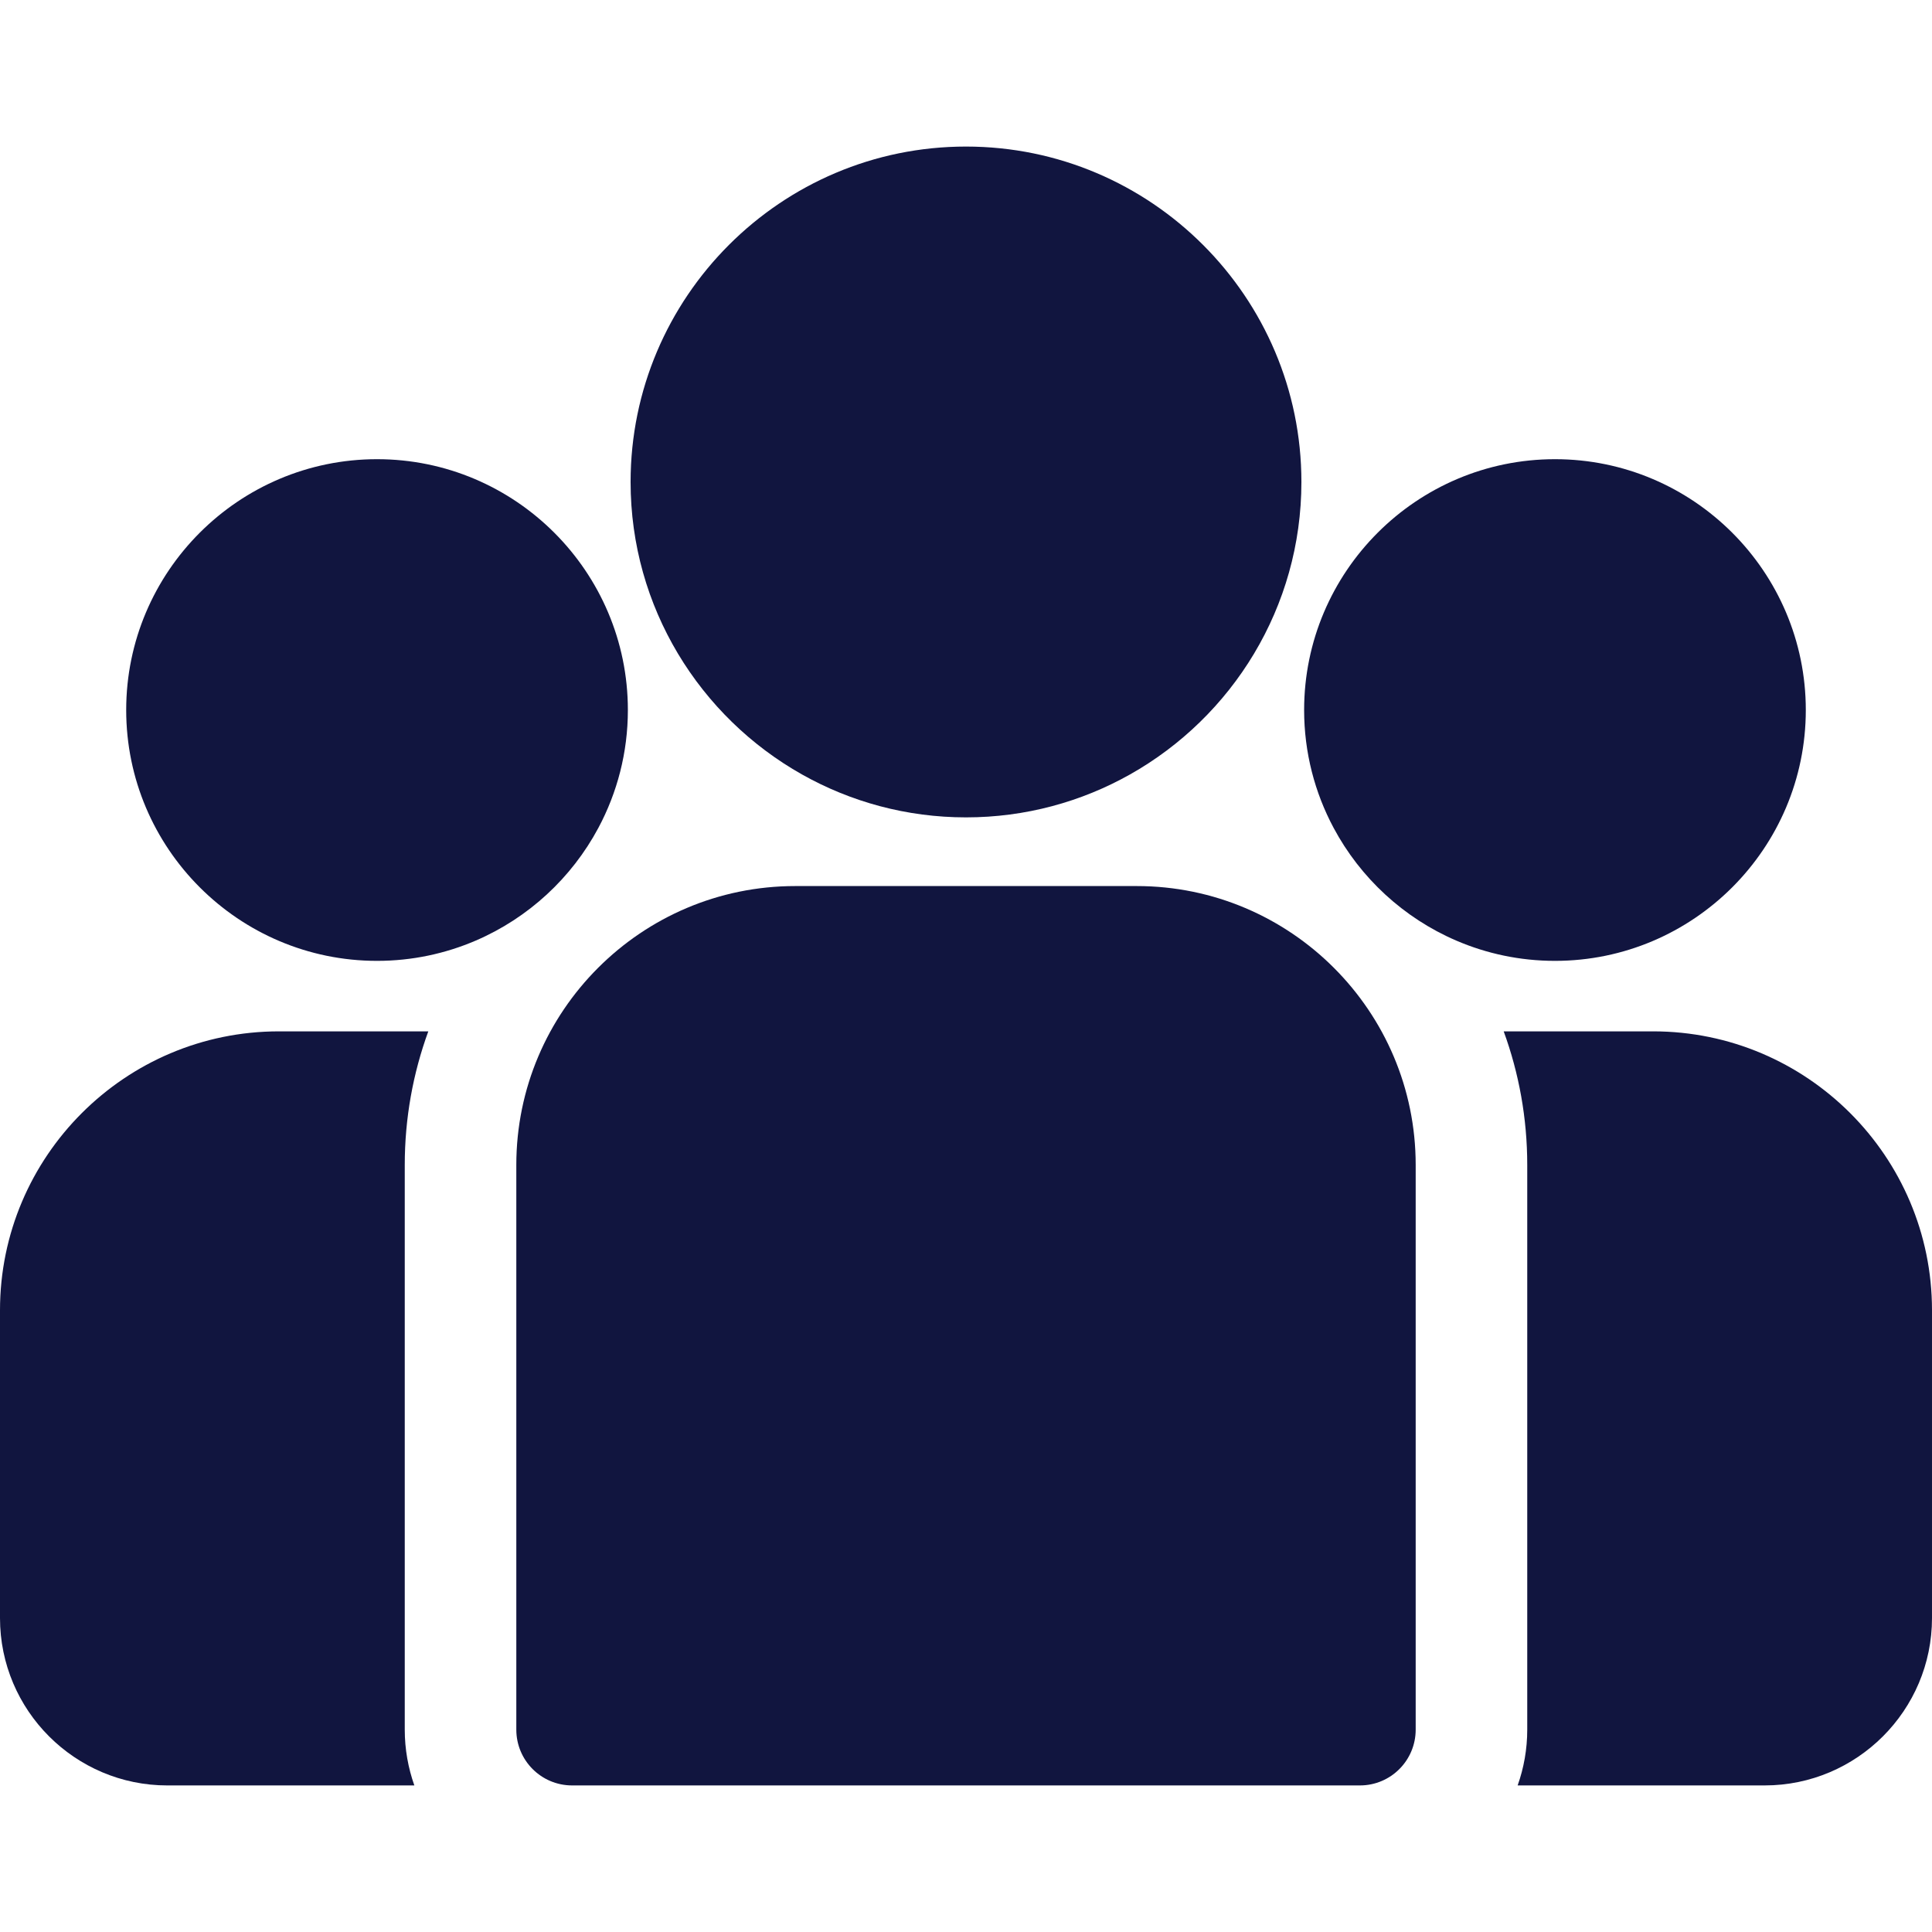 <?xml version="1.0" encoding="UTF-8" standalone="no"?>
<!DOCTYPE svg PUBLIC "-//W3C//DTD SVG 1.1//EN" "http://www.w3.org/Graphics/SVG/1.1/DTD/svg11.dtd">
<svg width="100%" height="100%" viewBox="0 0 512 512" version="1.1" xmlns="http://www.w3.org/2000/svg" xmlns:xlink="http://www.w3.org/1999/xlink" xml:space="preserve" xmlns:serif="http://www.serif.com/" style="fill-rule:evenodd;clip-rule:evenodd;stroke-linejoin:round;stroke-miterlimit:2;">
    <g>
        <g>
            <path d="M438.09,273.32L398.494,273.32C402.53,284.37 404.735,296.295 404.735,308.724L404.735,458.374C404.735,463.556 403.833,468.53 402.192,473.156L467.653,473.156C492.106,473.156 511.999,453.262 511.999,428.81L511.999,347.229C512,306.476 478.844,273.32 438.09,273.32Z" style="fill:rgb(17,21,63);fill-rule:nonzero;"/>
        </g>
    </g>
    <g>
        <g>
            <path d="M107.265,308.725C107.265,296.295 109.47,284.371 113.506,273.321L73.91,273.321C33.156,273.321 0,306.477 0,347.231L0,428.812C0,453.264 19.893,473.158 44.346,473.158L109.808,473.158C108.167,468.53 107.265,463.557 107.265,458.375L107.265,308.725Z" style="fill:rgb(17,21,63);fill-rule:nonzero;"/>
        </g>
    </g>
    <g>
        <g>
            <path d="M301.261,234.815L210.739,234.815C169.985,234.815 136.829,267.971 136.829,308.725L136.829,458.375C136.829,466.538 143.447,473.157 151.611,473.157L360.389,473.157C368.553,473.157 375.171,466.539 375.171,458.375L375.171,308.725C375.171,267.971 342.015,234.815 301.261,234.815Z" style="fill:rgb(17,21,63);fill-rule:nonzero;"/>
        </g>
    </g>
    <g>
        <g>
            <path d="M256,38.84C206.988,38.84 167.114,78.714 167.114,127.727C167.114,160.972 185.463,190.007 212.561,205.251C225.414,212.481 240.232,216.613 256,216.613C271.768,216.613 286.586,212.481 299.439,205.251C326.538,190.007 344.886,160.971 344.886,127.727C344.886,78.715 305.012,38.84 256,38.84Z" style="fill:rgb(17,21,63);fill-rule:nonzero;"/>
        </g>
    </g>
    <g>
        <g>
            <path d="M99.918,121.689C63.263,121.689 33.443,151.509 33.443,188.164C33.443,224.819 63.263,254.639 99.918,254.639C109.216,254.639 118.07,252.713 126.113,249.251C140.019,243.264 151.485,232.666 158.58,219.391C163.56,210.074 166.393,199.445 166.393,188.164C166.393,151.51 136.573,121.689 99.918,121.689Z" style="fill:rgb(17,21,63);fill-rule:nonzero;"/>
        </g>
    </g>
    <g>
        <g>
            <path d="M412.082,121.689C375.427,121.689 345.607,151.509 345.607,188.164C345.607,199.446 348.44,210.075 353.42,219.391C360.515,232.667 371.981,243.265 385.887,249.251C393.93,252.713 402.784,254.639 412.082,254.639C448.737,254.639 478.557,224.819 478.557,188.164C478.557,151.509 448.737,121.689 412.082,121.689Z" style="fill:rgb(17,21,63);fill-rule:nonzero;"/>
        </g>
    </g>
</svg>
